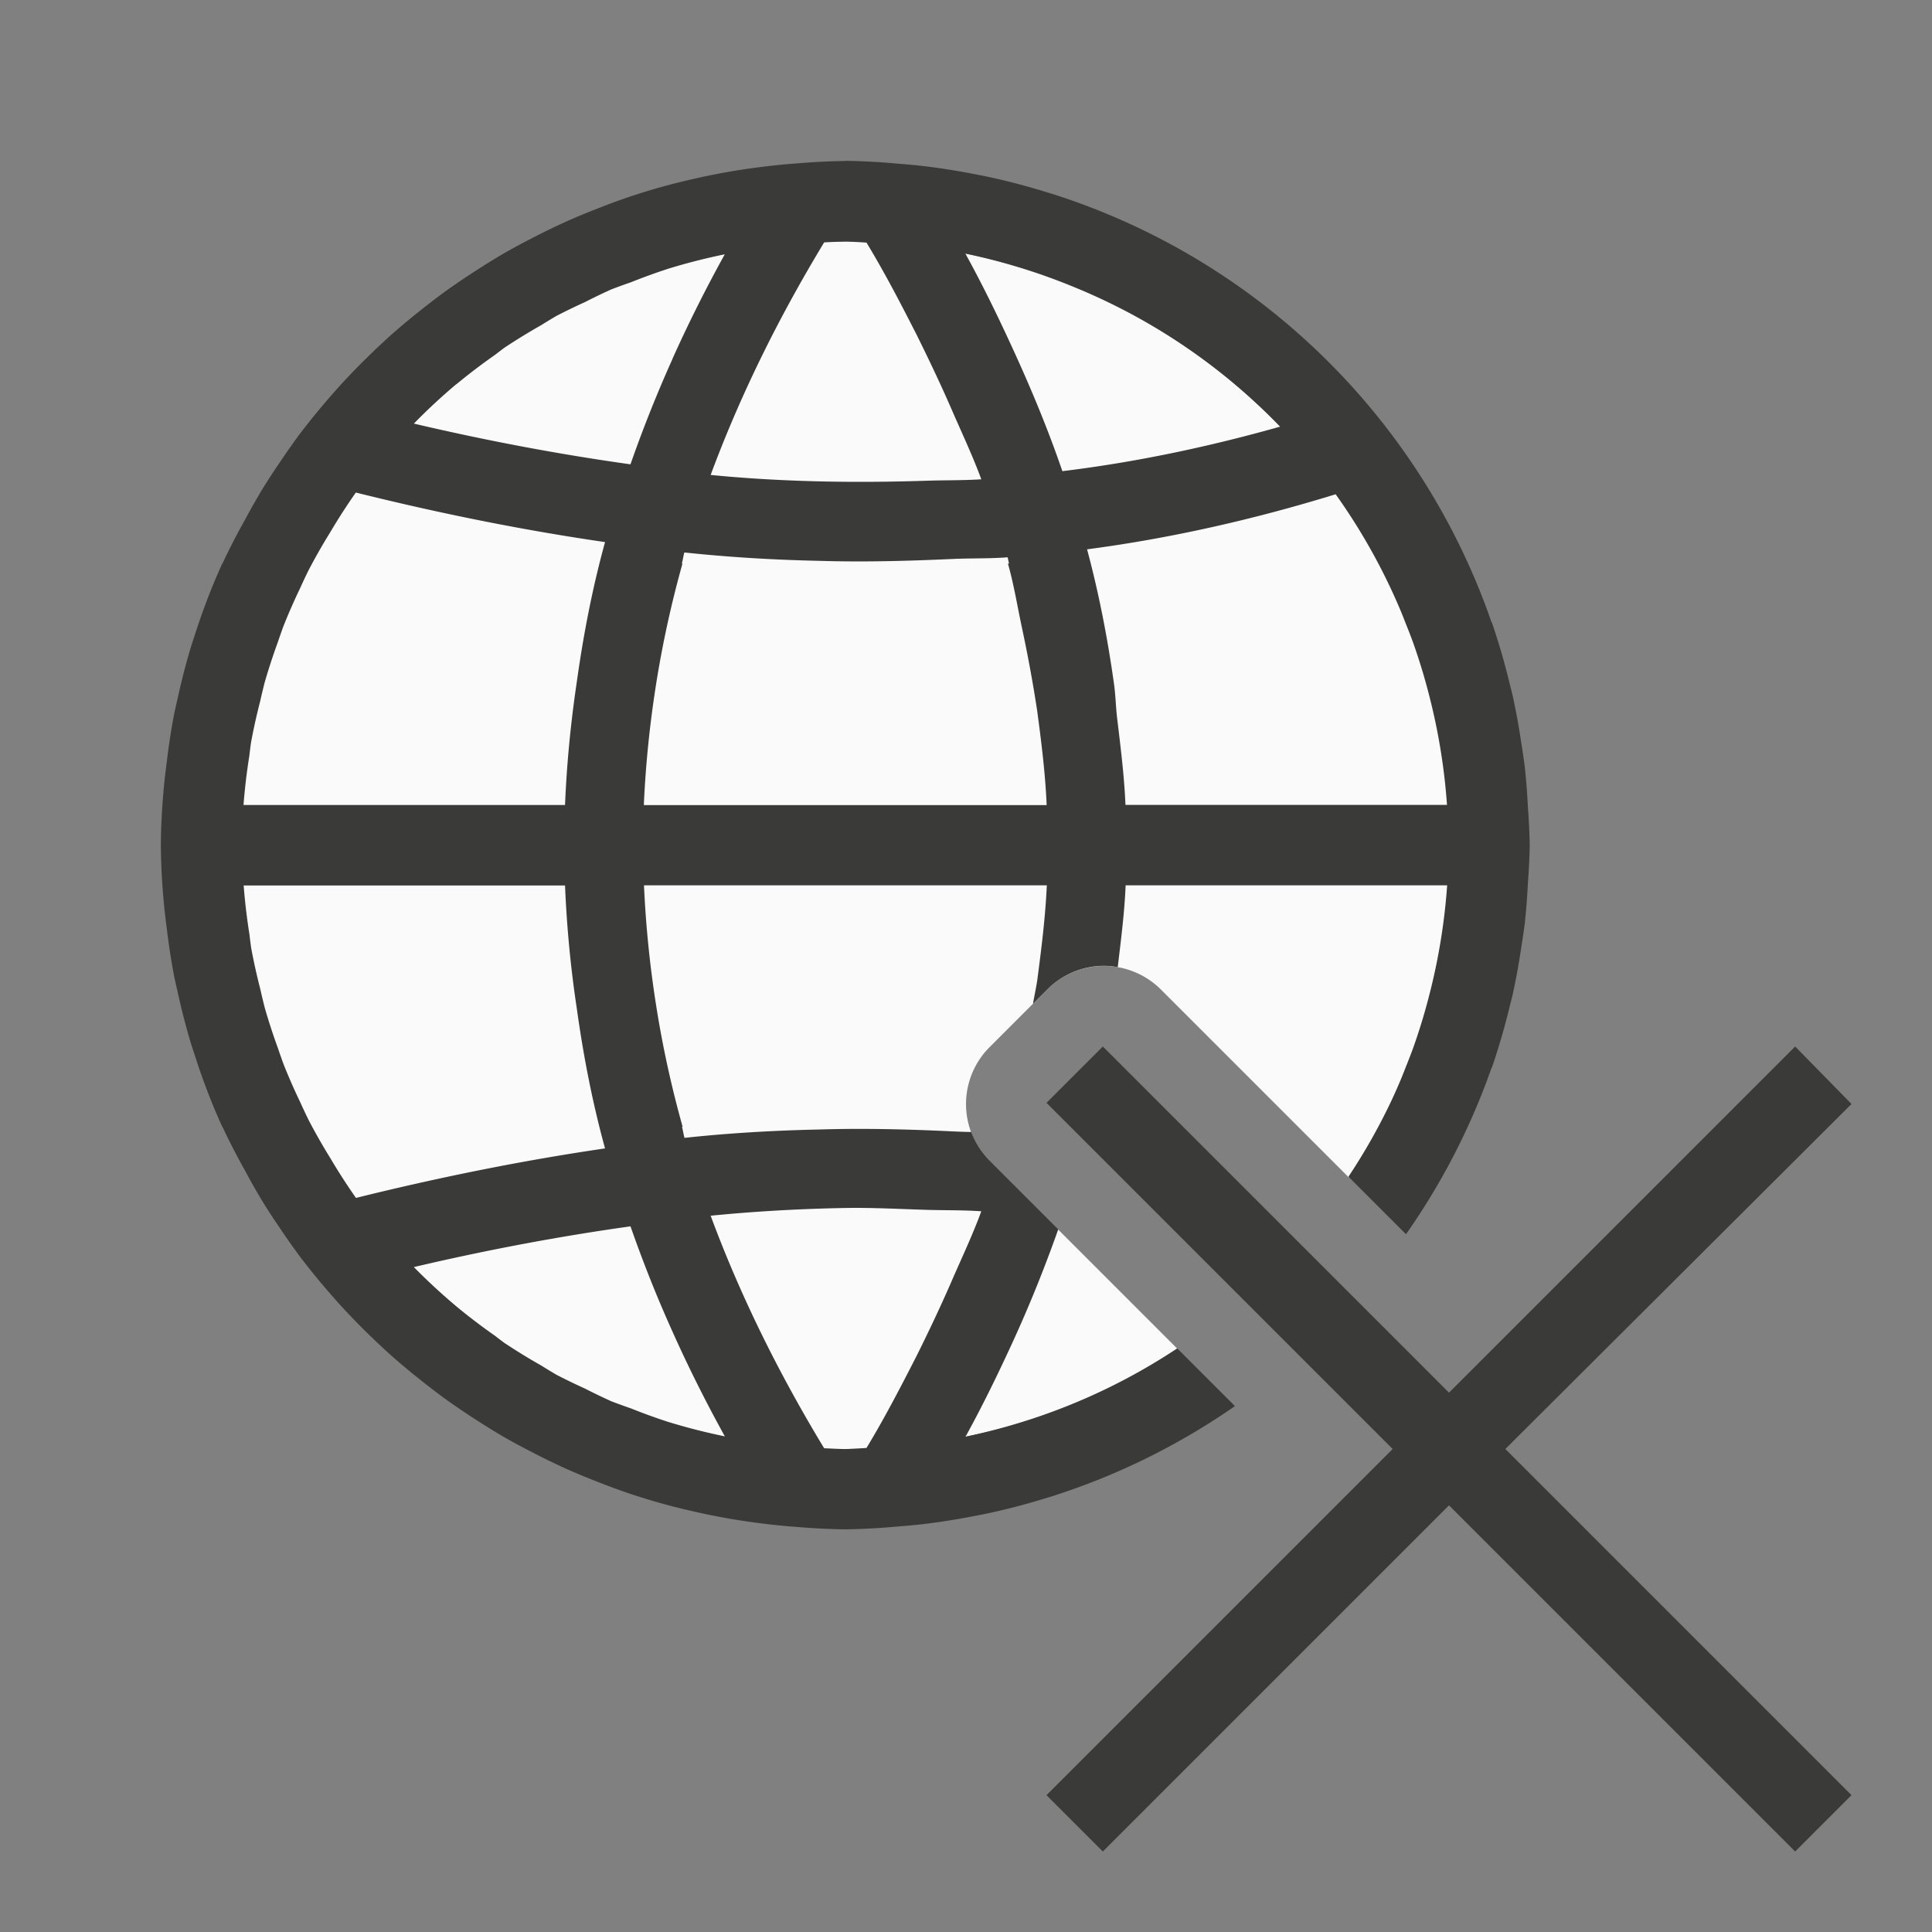 <svg xmlns="http://www.w3.org/2000/svg" xmlns:svg="http://www.w3.org/2000/svg" id="svg152" version="1.1" viewBox="0 0 24 24"><rect x="0" y="0" width="24" height="24" fill="#808080" stroke="none"/><path id="path146" fill="#fafafa" d="m10.5 3a7.5 7.5 0 0 0 -7.5 7.5 7.5 7.5 0 0 0 7.5 7.5 7.5 7.5 0 0 0 4.127-1.244l-2.334-2.334a1.0 1 0 0 1 0-1.414l.715-.715a1.0 1 0 0 1 .691-.293 1.0 1 0 0 1 .723.293l2.334 2.334a7.5 7.5 0 0 0 1.244-4.127 7.5 7.5 0 0 0 -7.5-7.5z"/><path id="path148" fill="#3a3a38" d="m10.5 2a8.5 8.5 0 0 0 -.592.029 8.5 8.5 0 0 0 -.467.047 8.5 8.5 0 0 0 -.393.059 8.5 8.5 0 0 0 -.408.082 8.5 8.5 0 0 0 -.436.109 8.5 8.5 0 0 0 -.404.125 8.5 8.5 0 0 0 -.391.145 8.5 8.5 0 0 0 -.375.156 8.5 8.5 0 0 0 -.414.201 8.5 8.5 0 0 0 -.365.197 8.5 8.5 0 0 0 -.332.205 8.5 8.5 0 0 0 -.387.262 8.5 8.5 0 0 0 -.314.24 8.5 8.5 0 0 0 -.338.281 8.5 8.5 0 0 0 -.305.285 8.5 8.5 0 0 0 -.307.314 8.5 8.5 0 0 0 -.26.295 8.5 8.5 0 0 0 -.285.355 8.5 8.5 0 0 0 -.244.346 8.5 8.5 0 0 0 -.223.342 8.5 8.5 0 0 0 -.215.379 8.5 8.5 0 0 0 -.281.545h-.002a8.5 8.5 0 0 0 -.084.191 8.5 8.5 0 0 0 -.002.004 8.5 8.5 0 0 0 -.262.713 8.5 8.5 0 0 0 -.039.119 8.5 8.5 0 0 0 -.17.658 8.5 8.5 0 0 0 -.041.182 8.5 8.5 0 0 0 -.092.598 8.5 8.5 0 0 0 -.033.279 8.5 8.5 0 0 0 -.041.756 8.5 8.5 0 0 0 .041.756 8.5 8.5 0 0 0 .033.279 8.5 8.5 0 0 0 .092.598 8.5 8.5 0 0 0 .041.182 8.5 8.5 0 0 0 .17.658 8.5 8.5 0 0 0 .039.119 8.5 8.5 0 0 0 .262.713 8.5 8.5 0 0 0 .002.004 8.5 8.5 0 0 0 .084.191h.002a8.5 8.5 0 0 0 .281.545 8.5 8.5 0 0 0 .215.379 8.5 8.5 0 0 0 .223.342 8.5 8.5 0 0 0 .244.346 8.5 8.5 0 0 0 .285.355 8.5 8.5 0 0 0 .26.295 8.5 8.5 0 0 0 .307.314 8.5 8.5 0 0 0 .305.285 8.5 8.5 0 0 0 .338.281 8.5 8.5 0 0 0 .314.24 8.5 8.5 0 0 0 .387.262 8.5 8.5 0 0 0 .332.205 8.5 8.5 0 0 0 .365.197 8.5 8.5 0 0 0 .414.201 8.5 8.5 0 0 0 .375.156 8.5 8.5 0 0 0 .391.145 8.5 8.5 0 0 0 .404.125 8.5 8.5 0 0 0 .436.109 8.5 8.5 0 0 0 .408.082 8.5 8.5 0 0 0 .393.059 8.5 8.5 0 0 0 .467.047 8.5 8.5 0 0 0 .592.029 8.5 8.5 0 0 0 .672-.037 8.5 8.5 0 0 0 .289-.027 8.5 8.5 0 0 0 .646-.102 8.5 8.5 0 0 0 .139-.027 8.5 8.5 0 0 0 .725-.188 8.5 8.5 0 0 0 .102-.031 8.5 8.5 0 0 0 2.268-1.119l-.717-.717a7.5 7.5 0 0 1 -1.314.695 7.5 7.5 0 0 1 -.693.244 7.5 7.5 0 0 1 -.623.158c.213-.386.4-.772.578-1.158.217-.472.407-.945.574-1.418l-.852-.852a1.0 1 0 0 1 -.229-.357c-.079-.001-.157-.004-.236-.008-.553-.026-1.105-.04-1.652-.023-.561.012-1.119.044-1.674.104-.013-.046-.018-.091-.031-.137h.008c-.14-.5-.249-1-.328-1.5-.079-.5-.13-1-.152-1.5h5.004c-.018.393-.067.787-.119 1.18-.015.097-.036.194-.053.291l.178-.178a1.0 1 0 0 1 .691-.293 1.0 1 0 0 1 .184.016c.04-.338.084-.677.098-1.016h3.994a7.5 7.5 0 0 1 -.076.662 7.5 7.5 0 0 1 -.033.191 7.5 7.5 0 0 1 -.111.502 7.5 7.5 0 0 1 -.076.277 7.5 7.5 0 0 1 -.129.396 7.5 7.5 0 0 1 -.088.227 7.5 7.5 0 0 1 -.055.139 7.5 7.5 0 0 1 -.127.287 7.5 7.5 0 0 1 -.531.938l.715.715a8.5 8.5 0 0 0 1.061-2.062l.004-.004a8.5 8.5 0 0 0 .02-.057 8.5 8.5 0 0 0 .209-.732 8.5 8.5 0 0 0 .031-.123 8.5 8.5 0 0 0 .107-.588 8.5 8.5 0 0 0 .043-.293 8.5 8.5 0 0 0 .039-.502 8.5 8.5 0 0 0 .023-.473 8.5 8.5 0 0 0 -.023-.473 8.5 8.5 0 0 0 -.039-.502 8.5 8.5 0 0 0 -.043-.293 8.5 8.5 0 0 0 -.107-.588 8.5 8.5 0 0 0 -.031-.123 8.5 8.5 0 0 0 -.209-.732 8.5 8.5 0 0 0 -.02-.057l-.004-.004a8.5 8.5 0 0 0 -5.451-5.316 8.5 8.5 0 0 0 -.102-.031 8.5 8.5 0 0 0 -.725-.188 8.5 8.5 0 0 0 -.139-.027 8.5 8.5 0 0 0 -.646-.102 8.5 8.5 0 0 0 -.289-.027 8.5 8.5 0 0 0 -.672-.037zm0 1a7.5 7.5 0 0 1 .264.014c.231.381.427.761.621 1.141.154.311.301.62.436.93.002.004.004.009.006.014.124.285.259.571.363.855-.229.015-.456.01-.684.018-.897.029-1.79.015-2.678-.072.355-.958.823-1.92 1.41-2.889a7.5 7.5 0 0 1 .262-.01zm1.492.15a7.5 7.5 0 0 1 .623.158 7.5 7.5 0 0 1 .693.244 7.5 7.5 0 0 1 2.594 1.748c-.91.257-1.811.444-2.705.553-.176-.515-.39-1.031-.627-1.545-.178-.387-.365-.772-.578-1.158zm-2.988.008c-.24.434-.457.868-.652 1.303v.002c-.195.434-.368.87-.52 1.305-.9-.126-1.796-.296-2.691-.506a7.5 7.5 0 0 1 .523-.486 7.5 7.5 0 0 1 .012-.008 7.5 7.5 0 0 1 .475-.361 7.5 7.5 0 0 1 .113-.086 7.5 7.5 0 0 1 .461-.283 7.5 7.5 0 0 1 .186-.113 7.5 7.5 0 0 1 .355-.172 7.5 7.5 0 0 1 .328-.158 7.5 7.5 0 0 1 .242-.088 7.5 7.5 0 0 1 .469-.17 7.5 7.5 0 0 1 .699-.178zm-4.582 2.961c1.022.254 2.053.464 3.094.615-.16.582-.271 1.164-.352 1.746-.075.506-.124 1.012-.145 1.52h-3.994a7.5 7.5 0 0 1 .072-.609 7.5 7.5 0 0 1 .021-.166 7.5 7.5 0 0 1 .113-.51 7.5 7.5 0 0 1 .057-.238 7.5 7.5 0 0 1 .162-.496 7.5 7.5 0 0 1 .072-.205 7.5 7.5 0 0 1 .207-.471 7.5 7.5 0 0 1 .104-.221 7.5 7.5 0 0 1 .271-.475 7.5 7.5 0 0 1 .316-.49zm12.17.021a7.5 7.5 0 0 1 .688 1.178 7.5 7.5 0 0 1 .127.287 7.5 7.5 0 0 1 .055.139 7.5 7.5 0 0 1 .088.227 7.5 7.5 0 0 1 .129.396 7.5 7.5 0 0 1 .076.277 7.5 7.5 0 0 1 .111.502 7.5 7.5 0 0 1 .033.191 7.5 7.5 0 0 1 .076.662h-3.994c-.015-.361-.061-.722-.104-1.082-.017-.146-.019-.293-.041-.439-.078-.552-.184-1.103-.332-1.654 1.018-.134 2.048-.364 3.088-.684zm-8.09.723c.554.059 1.113.092 1.674.104.548.017 1.099.002 1.652-.023.23-.011.458-.003.689-.021.007.026.01.052.018.078h-.014c.075.266.117.531.174.797.073.341.136.682.188 1.023.053.393.102.786.119 1.18h-5.004c.022-.5.073-1.0.152-1.5.079-.5.188-1.0.328-1.5h-.008c.013-.046.018-.091.031-.137zm-5.477 4.137h3.994c.021.507.069 1.014.145 1.52.081.582.192 1.164.352 1.746-1.04.152-2.072.362-3.094.615a7.5 7.5 0 0 1 -.316-.49 7.5 7.5 0 0 1 -.271-.475 7.5 7.5 0 0 1 -.104-.221 7.5 7.5 0 0 1 -.207-.471 7.5 7.5 0 0 1 -.072-.205 7.5 7.5 0 0 1 -.162-.496 7.5 7.5 0 0 1 -.057-.238 7.5 7.5 0 0 1 -.113-.51 7.5 7.5 0 0 1 -.021-.166 7.5 7.5 0 0 1 -.072-.609zm7.477 4.006c.333-.006.669.013 1.004.023.228.007.455.002.684.018-.104.285-.239.57-.363.855-.002.005-.004.009-.006.014-.135.31-.281.619-.436.93-.194.379-.39.759-.621 1.141a7.5 7.5 0 0 1 -.264.014 7.5 7.5 0 0 1 -.262-.01c-.587-.969-1.055-1.93-1.41-2.889.556-.055 1.114-.086 1.674-.096zm-2.67.227c.152.435.324.87.52 1.305.195.436.412.87.652 1.305a7.5 7.5 0 0 1 -.691-.176 7.5 7.5 0 0 1 -.008-.002 7.5 7.5 0 0 1 -.469-.17 7.5 7.5 0 0 1 -.242-.088 7.5 7.5 0 0 1 -.328-.158 7.5 7.5 0 0 1 -.355-.172 7.5 7.5 0 0 1 -.186-.113 7.5 7.5 0 0 1 -.461-.283 7.5 7.5 0 0 1 -.113-.086 7.5 7.5 0 0 1 -.475-.361 7.5 7.5 0 0 1 -.535-.494c.895-.21 1.792-.38 2.691-.506z"/><path id="path150" fill="#ed3d3b" d="m22.3 13-4.3 4.3-4.3-4.3-.7.7 4.3 4.3-4.3 4.3.7.7 4.3-4.3 4.3 4.3.7-.7-4.3-4.3 4.3-4.286z" style="fill:#3a3a38;fill-opacity:1"/></svg>